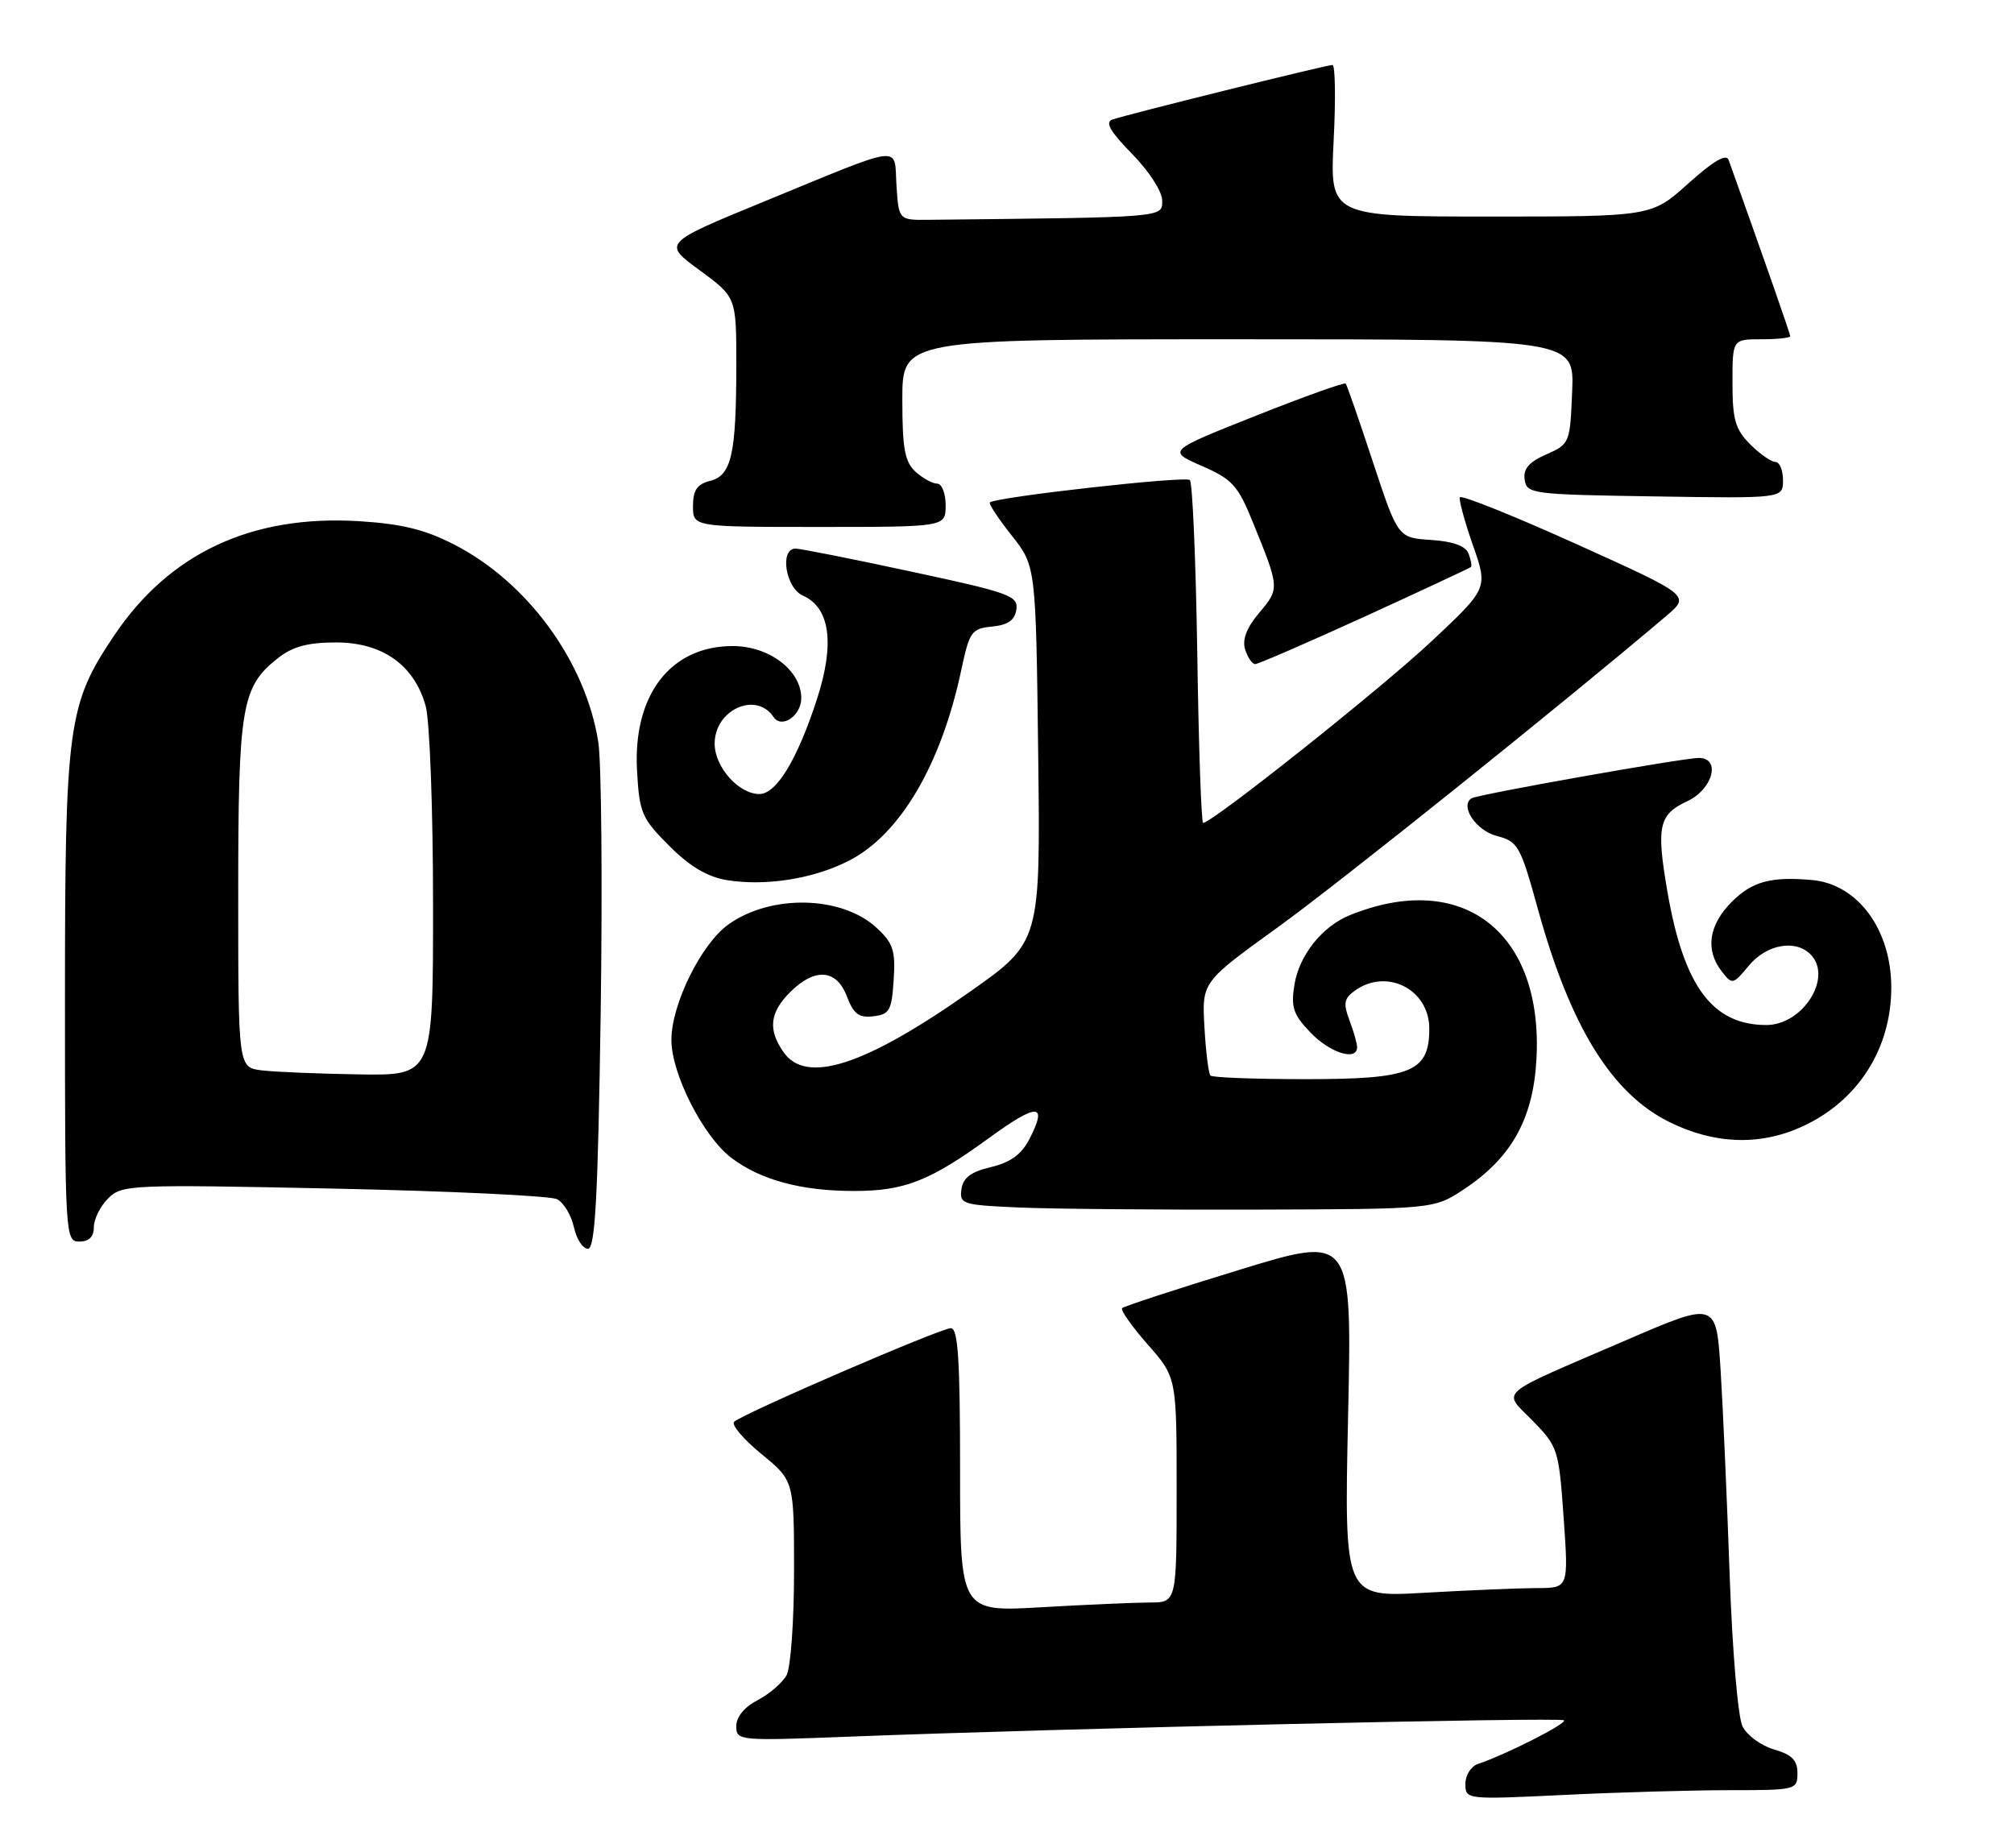 <?xml version="1.0" encoding="UTF-8" standalone="no"?>
<!DOCTYPE svg PUBLIC "-//W3C//DTD SVG 1.1//EN" "http://www.w3.org/Graphics/SVG/1.1/DTD/svg11.dtd" >
<svg xmlns="http://www.w3.org/2000/svg" xmlns:xlink="http://www.w3.org/1999/xlink" version="1.1" viewBox="0 0 279 256">
 <g >
 <path fill="currentColor"
d=" M 239.66 248.00 C 248.80 248.00 249.00 247.95 249.00 245.64 C 249.00 243.85 248.23 243.07 245.76 242.36 C 243.98 241.85 242.02 240.41 241.39 239.16 C 240.76 237.88 239.98 228.72 239.61 218.20 C 239.25 207.91 238.69 195.17 238.36 189.89 C 237.76 180.27 237.76 180.27 225.29 185.65 C 206.90 193.58 208.13 192.52 212.35 196.85 C 215.81 200.39 215.95 200.81 216.61 210.25 C 217.30 220.00 217.30 220.00 212.90 220.00 C 210.48 220.01 203.48 220.30 197.35 220.65 C 186.21 221.29 186.21 221.29 186.75 196.21 C 187.30 171.12 187.30 171.12 171.61 175.94 C 162.98 178.58 155.71 180.96 155.45 181.22 C 155.19 181.48 156.78 183.74 158.99 186.25 C 163.00 190.81 163.00 190.81 163.00 206.40 C 163.00 222.00 163.00 222.00 159.25 222.00 C 157.19 222.01 150.44 222.30 144.25 222.66 C 133.00 223.31 133.00 223.31 133.00 203.65 C 133.00 188.34 132.72 184.00 131.72 184.00 C 130.30 184.00 102.97 195.80 101.71 196.96 C 101.27 197.36 102.96 199.36 105.46 201.41 C 110.00 205.13 110.00 205.13 110.00 217.63 C 110.00 224.51 109.54 231.00 108.97 232.06 C 108.40 233.11 106.60 234.67 104.97 235.52 C 103.13 236.47 102.00 237.84 102.00 239.12 C 102.00 241.16 102.29 241.18 117.75 240.58 C 147.76 239.42 216.19 237.86 216.66 238.32 C 217.10 238.77 208.51 243.12 204.75 244.36 C 203.79 244.68 203.00 245.92 203.00 247.12 C 203.00 249.30 203.08 249.31 216.66 248.66 C 224.17 248.29 234.52 248.00 239.66 248.00 Z  M 83.21 140.45 C 83.47 122.55 83.32 105.60 82.88 102.78 C 81.11 91.62 73.06 80.62 62.86 75.41 C 58.82 73.34 55.58 72.56 49.69 72.20 C 34.85 71.31 23.49 76.62 15.82 88.03 C 9.39 97.58 9.00 100.44 9.00 138.32 C 9.00 171.33 9.04 172.00 11.00 172.00 C 12.33 172.00 13.00 171.33 13.00 170.00 C 13.00 168.90 13.89 167.11 14.97 166.03 C 16.88 164.12 17.98 164.07 46.22 164.66 C 62.33 165.00 76.25 165.66 77.17 166.13 C 78.09 166.60 79.13 168.34 79.50 169.99 C 79.86 171.65 80.74 173.00 81.44 173.00 C 82.45 173.00 82.83 166.01 83.21 140.45 Z  M 202.82 164.74 C 209.37 160.40 212.38 155.02 212.84 146.81 C 213.84 129.15 202.62 120.45 187.00 126.78 C 183.17 128.33 179.98 132.32 179.32 136.41 C 178.81 139.54 179.15 140.55 181.55 143.05 C 184.25 145.87 188.00 147.04 188.00 145.07 C 188.00 144.55 187.52 142.88 186.94 141.34 C 186.07 139.05 186.19 138.33 187.63 137.28 C 192.06 134.04 198.00 137.03 198.00 142.50 C 198.00 148.49 195.54 149.50 180.97 149.50 C 173.93 149.50 167.95 149.28 167.68 149.00 C 167.42 148.72 167.04 145.70 166.85 142.28 C 166.50 136.05 166.50 136.05 177.00 128.47 C 185.59 122.27 216.38 97.59 230.83 85.33 C 234.16 82.50 234.16 82.50 218.33 75.35 C 209.62 71.42 202.38 68.52 202.23 68.90 C 202.09 69.28 202.90 72.27 204.05 75.55 C 206.13 81.50 206.13 81.50 198.31 88.84 C 191.45 95.29 167.92 114.00 166.67 114.00 C 166.42 114.00 166.05 103.46 165.86 90.58 C 165.66 77.70 165.20 66.87 164.83 66.50 C 164.24 65.91 138.05 68.84 137.13 69.60 C 136.93 69.77 138.28 71.82 140.13 74.16 C 143.50 78.41 143.50 78.41 143.82 104.46 C 144.14 130.51 144.14 130.51 134.32 137.42 C 119.84 147.62 111.70 150.26 108.56 145.78 C 106.36 142.65 106.62 140.29 109.45 137.45 C 112.88 134.03 115.89 134.25 117.32 138.04 C 118.24 140.47 118.98 141.03 120.99 140.79 C 123.23 140.53 123.53 139.98 123.80 135.75 C 124.07 131.68 123.73 130.65 121.43 128.53 C 116.63 124.08 106.83 123.85 100.93 128.05 C 97.16 130.73 93.02 139.09 93.01 144.05 C 93.00 148.77 97.43 157.47 101.35 160.43 C 105.39 163.47 111.00 164.99 118.28 164.99 C 125.29 165.00 128.81 163.62 137.11 157.58 C 143.75 152.75 145.18 152.81 142.59 157.83 C 141.50 159.93 139.97 161.04 137.28 161.68 C 134.51 162.33 133.42 163.15 133.19 164.74 C 132.89 166.80 133.31 166.94 141.19 167.28 C 145.76 167.48 160.56 167.61 174.08 167.57 C 198.65 167.50 198.65 167.50 202.82 164.74 Z  M 249.61 156.09 C 257.35 152.57 262.00 145.33 262.00 136.79 C 261.99 128.76 257.35 122.47 251.00 121.91 C 245.32 121.41 242.74 122.11 239.92 124.92 C 236.70 128.14 236.20 131.58 238.50 134.56 C 239.97 136.45 240.06 136.43 242.29 133.75 C 244.72 130.83 248.70 130.10 250.80 132.20 C 253.95 135.35 249.79 142.00 244.68 142.00 C 237.21 141.99 233.24 136.62 230.98 123.48 C 229.43 114.48 229.79 112.83 233.73 111.00 C 237.28 109.35 238.44 105.00 235.34 105.00 C 233.17 105.00 204.73 110.05 203.86 110.59 C 202.18 111.63 204.48 115.07 207.35 115.81 C 210.30 116.57 210.62 117.15 213.08 126.06 C 217.54 142.19 223.25 151.45 231.18 155.40 C 237.43 158.52 243.74 158.76 249.61 156.09 Z  M 117.69 119.19 C 124.74 115.54 130.40 105.88 133.17 92.80 C 134.30 87.48 134.59 87.08 137.44 86.80 C 139.65 86.58 140.58 85.92 140.80 84.44 C 141.07 82.54 139.84 82.10 126.25 79.19 C 118.09 77.43 110.87 76.00 110.21 76.00 C 107.97 76.00 108.82 81.45 111.22 82.51 C 114.99 84.18 115.67 89.15 113.18 96.84 C 110.46 105.21 107.56 110.00 105.20 110.00 C 102.33 110.00 99.00 106.26 99.00 103.02 C 99.00 98.32 104.74 95.72 107.15 99.32 C 108.28 101.01 111.00 99.16 111.00 96.71 C 111.00 92.87 106.56 89.50 101.49 89.50 C 92.87 89.50 87.66 96.30 88.25 106.78 C 88.57 112.61 88.90 113.37 92.71 117.18 C 95.54 120.02 98.00 121.48 100.66 121.92 C 106.06 122.81 112.78 121.74 117.69 119.19 Z  M 189.07 85.41 C 197.01 81.78 203.62 78.69 203.77 78.55 C 203.92 78.40 203.77 77.57 203.44 76.69 C 203.03 75.63 201.31 75.00 198.24 74.80 C 193.66 74.50 193.66 74.50 190.19 64.00 C 188.29 58.22 186.59 53.34 186.42 53.14 C 186.25 52.94 180.62 54.95 173.91 57.62 C 161.72 62.46 161.72 62.46 166.47 64.54 C 170.70 66.38 171.49 67.24 173.55 72.33 C 177.27 81.47 177.28 81.52 174.46 84.87 C 172.68 86.98 172.06 88.61 172.49 89.98 C 172.85 91.09 173.47 92.00 173.88 92.00 C 174.30 92.00 181.13 89.03 189.07 85.41 Z  M 131.00 70.00 C 131.00 68.35 130.47 67.00 129.83 67.00 C 129.18 67.00 127.83 66.26 126.83 65.35 C 125.34 63.99 125.00 62.16 125.00 55.35 C 125.00 47.00 125.00 47.00 171.54 47.00 C 218.09 47.00 218.09 47.00 217.79 54.25 C 217.50 61.38 217.45 61.52 214.21 62.95 C 211.80 64.01 210.99 64.95 211.21 66.45 C 211.49 68.42 212.22 68.51 229.25 68.77 C 247.00 69.05 247.00 69.05 247.00 66.52 C 247.00 65.14 246.53 64.00 245.95 64.00 C 245.38 64.00 243.80 62.90 242.45 61.55 C 240.39 59.48 240.00 58.13 240.00 53.05 C 240.00 47.00 240.00 47.00 244.00 47.00 C 246.20 47.00 248.00 46.81 248.00 46.58 C 248.00 46.25 244.71 36.83 239.47 22.16 C 239.15 21.25 237.37 22.28 233.89 25.41 C 228.78 30.00 228.78 30.00 206.50 30.00 C 184.22 30.00 184.22 30.00 184.75 19.50 C 185.05 13.72 184.97 9.00 184.59 9.00 C 183.75 9.00 156.08 15.86 154.08 16.57 C 153.05 16.93 153.82 18.26 156.83 21.32 C 159.19 23.73 161.00 26.54 161.00 27.79 C 161.00 30.15 161.61 30.10 128.75 30.45 C 124.50 30.50 124.50 30.50 124.19 25.70 C 123.83 20.03 125.58 19.82 105.77 27.95 C 91.81 33.69 91.81 33.69 96.91 37.43 C 102.00 41.17 102.00 41.17 102.00 50.46 C 102.00 62.92 101.34 65.88 98.37 66.62 C 96.56 67.08 96.00 67.90 96.00 70.11 C 96.00 73.00 96.00 73.00 113.50 73.00 C 131.00 73.00 131.00 73.00 131.00 70.00 Z  M 36.25 148.28 C 33.00 147.87 33.00 147.87 33.00 123.90 C 33.00 97.81 33.45 95.15 38.51 91.17 C 40.55 89.56 42.65 89.00 46.56 89.00 C 52.98 89.00 57.39 92.13 58.97 97.81 C 59.53 99.85 59.99 112.14 59.99 125.25 C 60.00 149.00 60.00 149.00 49.75 148.84 C 44.11 148.75 38.04 148.50 36.25 148.28 Z "/>
</g>
</svg>